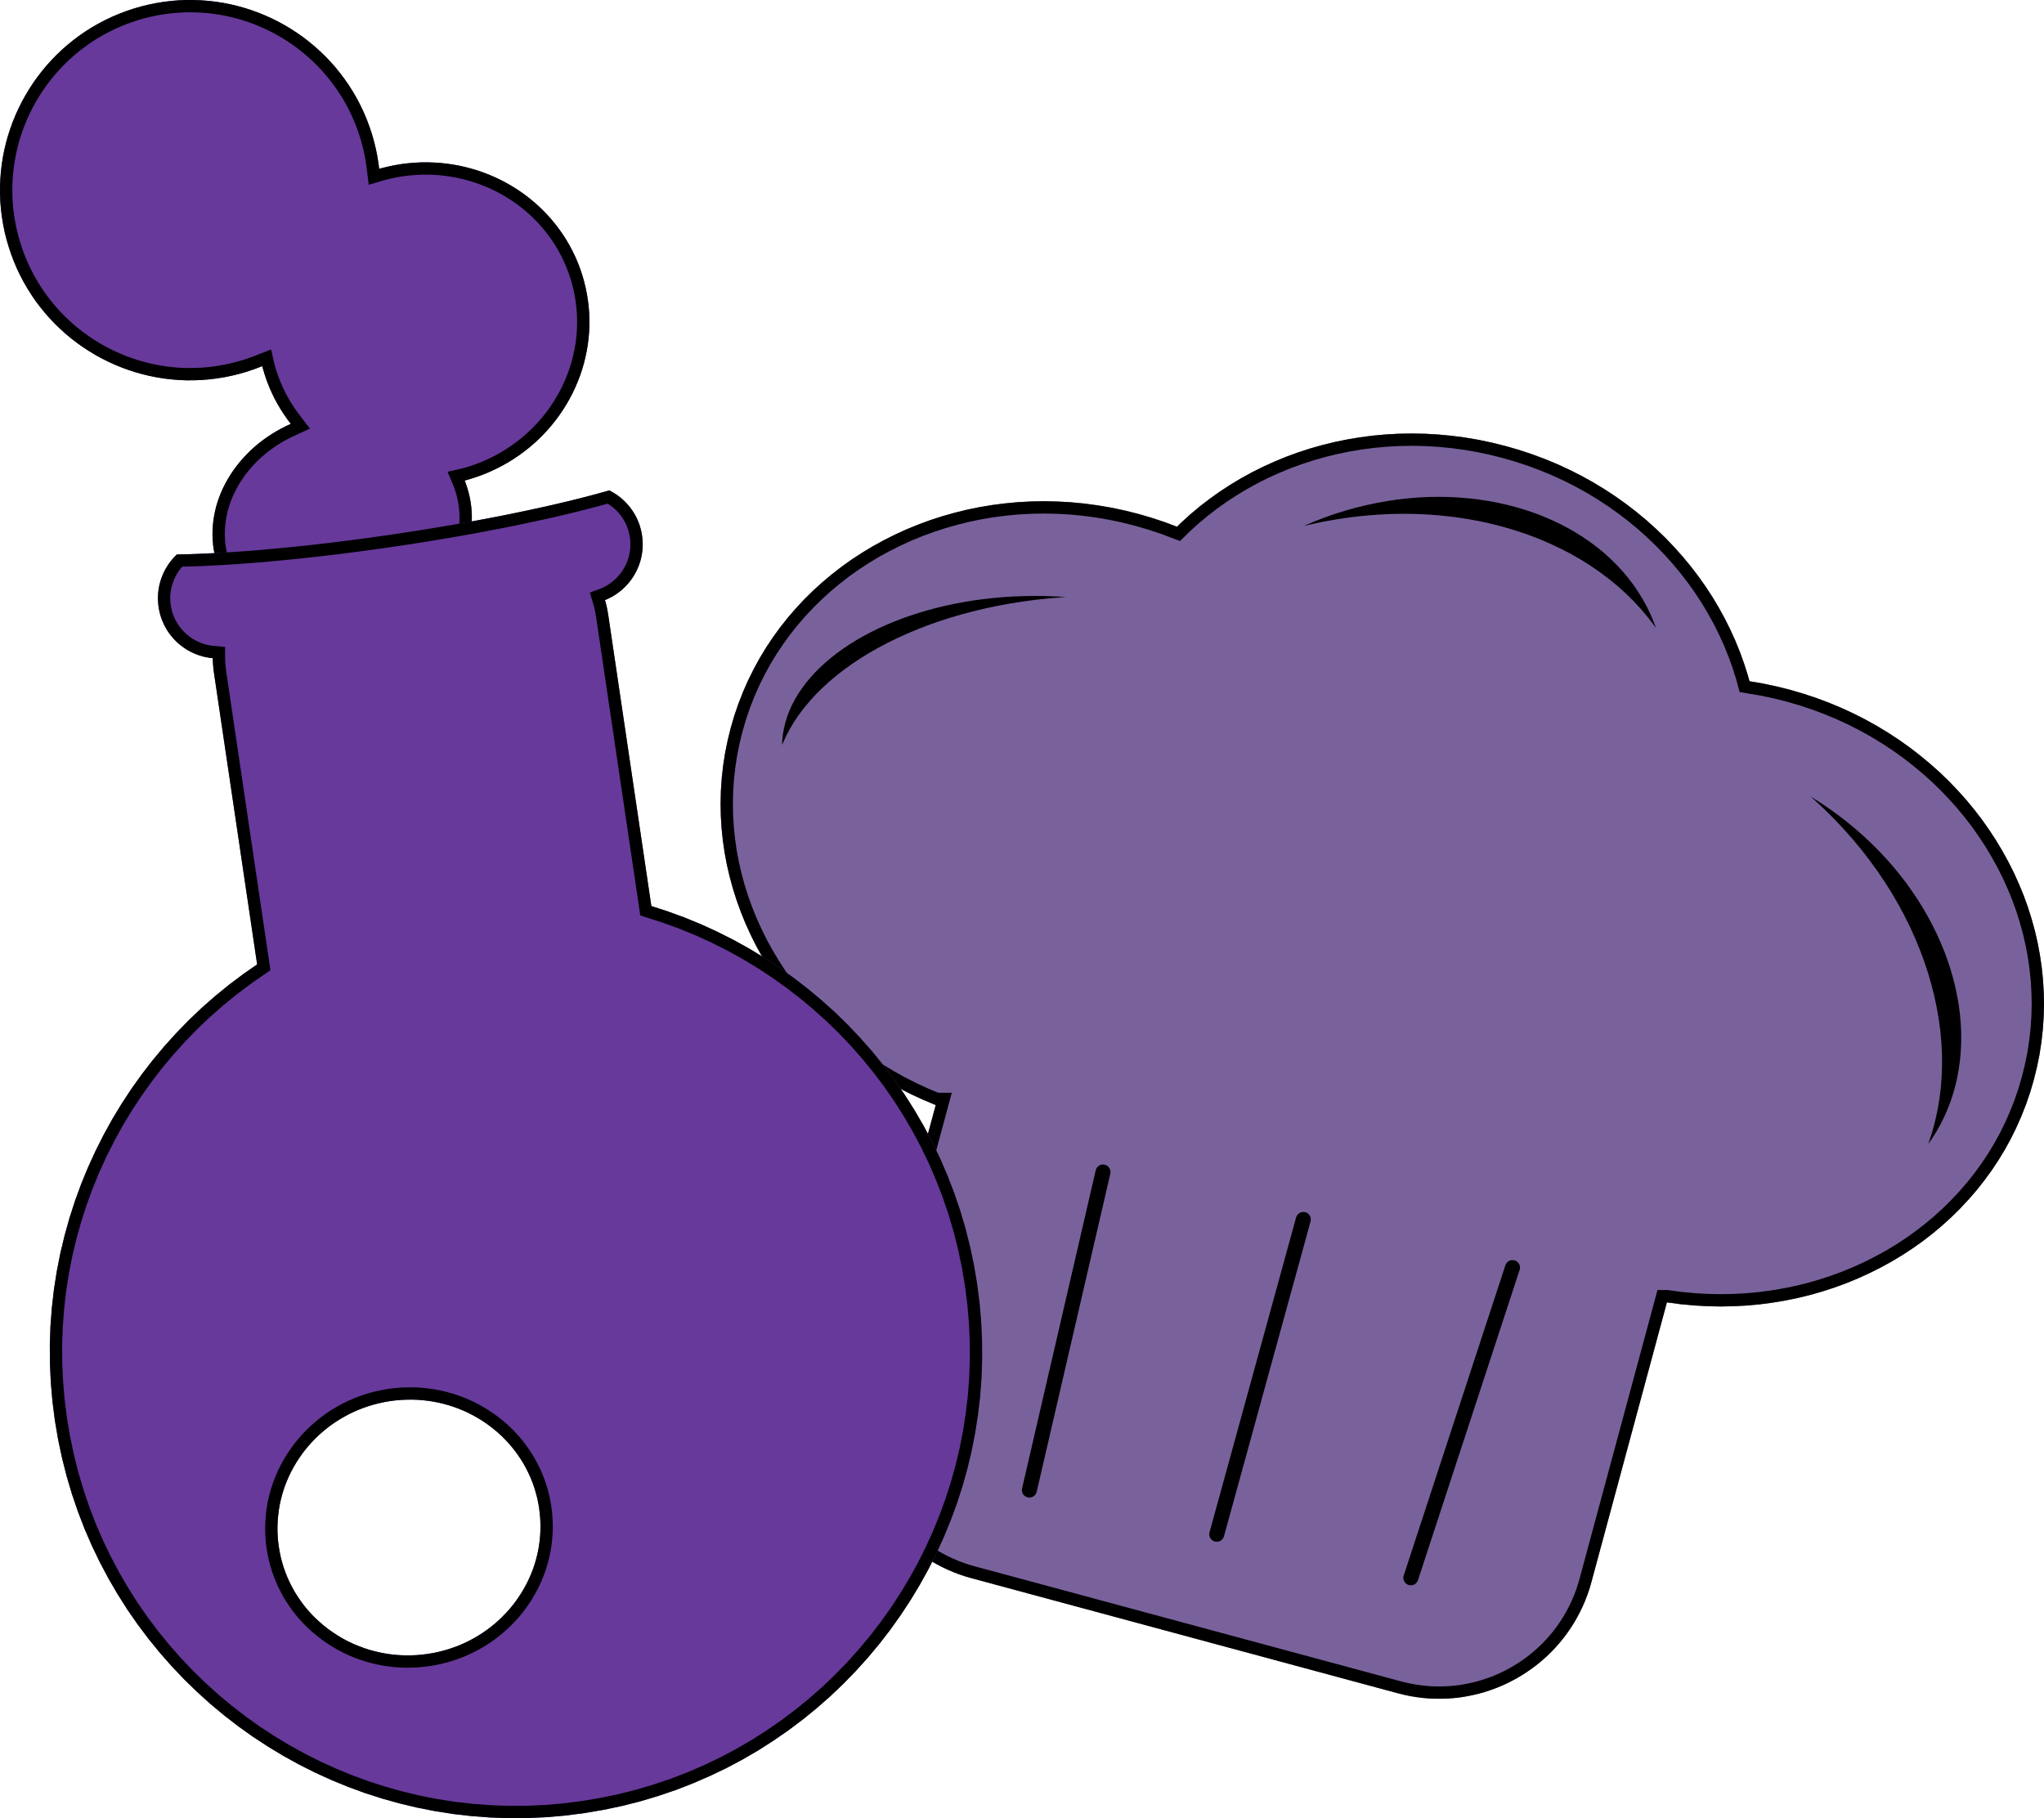 <?xml version="1.0" encoding="UTF-8" standalone="no"?>
<!DOCTYPE svg PUBLIC "-//W3C//DTD SVG 1.1//EN" "http://www.w3.org/Graphics/SVG/1.1/DTD/svg11.dtd">
<svg version="1.1" xmlns="http://www.w3.org/2000/svg" xmlns:xlink="http://www.w3.org/1999/xlink" preserveAspectRatio="xMidYMid meet" viewBox="90.436 81.155 497.97 443.035" width="497.97" height="443.03">
   <defs>
      <path d="M440.91 187.04L444.18 187.35L447.45 187.78L450.73 188.34L454.02 189.04L457.3 189.86L460.56 190.8L463.74 191.86L466.86 193.02L469.91 194.29L472.89 195.67L475.79 197.14L478.62 198.71L481.37 200.38L484.04 202.14L486.62 203.98L489.13 205.91L491.55 207.92L493.88 210.01L496.12 212.17L498.27 214.41L500.33 216.72L502.3 219.09L504.16 221.52L505.93 224.02L507.6 226.57L509.16 229.18L510.62 231.84L511.97 234.54L513.22 237.29L514.35 240.09L515.37 242.92L516.28 245.78L516.65 247.15L519.87 247.7L523.15 248.39L526.44 249.21L529.69 250.16L532.88 251.21L536 252.38L539.05 253.65L542.02 255.02L544.93 256.5L547.75 258.07L550.5 259.74L553.17 261.49L555.76 263.34L558.26 265.27L560.68 267.28L563.02 269.36L565.26 271.53L567.41 273.77L569.47 276.07L571.43 278.44L573.3 280.88L575.06 283.38L576.73 285.93L578.29 288.54L579.75 291.19L581.11 293.9L582.35 296.65L583.49 299.44L584.51 302.27L585.41 305.14L586.21 308.04L586.88 310.97L587.43 313.92L587.86 316.9L588.17 319.9L588.35 322.92L588.41 325.95L588.33 328.99L588.12 332.04L587.78 335.09L587.31 338.15L586.69 341.2L585.94 344.25L585.06 347.26L584.05 350.21L582.92 353.09L581.68 355.9L580.33 358.64L578.86 361.31L577.29 363.9L575.62 366.41L573.84 368.85L571.97 371.21L570 373.48L567.95 375.67L565.81 377.78L563.58 379.8L561.27 381.74L558.89 383.58L556.43 385.33L553.9 386.99L551.3 388.55L548.64 390.01L545.91 391.38L543.13 392.65L540.29 393.82L537.4 394.88L534.46 395.84L531.48 396.69L528.45 397.43L525.38 398.06L522.28 398.58L519.15 398.99L515.98 399.28L512.79 399.45L509.58 399.51L506.34 399.44L503.09 399.26L499.83 398.95L496.55 398.51L496.54 398.51L478.15 466.65L477.71 468.17L477.21 469.66L476.65 471.12L476.04 472.54L475.38 473.93L474.66 475.28L473.9 476.6L473.09 477.88L472.23 479.12L471.33 480.32L470.39 481.48L469.4 482.6L468.37 483.68L467.31 484.71L466.21 485.7L465.07 486.65L463.89 487.55L462.69 488.4L461.45 489.21L460.19 489.97L458.89 490.68L457.57 491.35L456.23 491.96L454.86 492.52L453.47 493.02L452.06 493.48L450.63 493.88L449.18 494.22L447.71 494.51L446.24 494.75L444.75 494.92L443.24 495.04L441.73 495.09L440.21 495.09L438.68 495.03L437.15 494.9L435.61 494.71L434.07 494.46L432.53 494.14L430.99 493.76L327.12 465.72L325.6 465.28L324.11 464.78L322.65 464.22L321.23 463.61L319.84 462.95L318.49 462.24L317.17 461.47L315.9 460.66L314.66 459.81L313.46 458.9L312.29 457.96L311.18 456.97L310.1 455.95L309.06 454.88L308.07 453.78L307.12 452.64L306.22 451.47L305.37 450.26L304.56 449.03L303.8 447.76L303.09 446.47L302.43 445.15L301.82 443.8L301.26 442.43L300.75 441.04L300.29 439.63L299.89 438.2L299.55 436.75L299.26 435.29L299.03 433.81L298.85 432.32L298.74 430.82L298.68 429.3L298.68 427.78L298.75 426.26L298.87 424.72L299.06 423.19L299.31 421.65L299.63 420.11L300.01 418.57L318.4 350.43L318.39 350.43L315.35 349.15L312.37 347.78L309.47 346.3L306.64 344.73L303.89 343.07L301.22 341.31L298.63 339.47L296.13 337.54L293.71 335.53L291.38 333.44L289.13 331.27L286.98 329.04L284.92 326.73L282.96 324.36L281.1 321.92L279.33 319.43L277.66 316.87L276.1 314.27L274.64 311.61L273.29 308.9L272.04 306.15L270.91 303.36L269.89 300.53L268.98 297.66L268.19 294.76L267.51 291.83L266.96 288.88L266.53 285.9L266.22 282.9L266.04 279.89L265.99 276.86L266.06 273.82L266.27 270.77L266.61 267.71L267.08 264.66L267.7 261.6L268.45 258.55L269.33 255.54L270.34 252.59L271.47 249.71L272.71 246.9L274.07 244.16L275.53 241.49L277.1 238.9L278.78 236.39L280.55 233.95L282.42 231.6L284.39 229.32L286.44 227.13L288.59 225.02L290.81 223L293.12 221.07L295.5 219.22L297.96 217.47L300.49 215.82L303.09 214.25L305.76 212.79L308.48 211.42L311.26 210.15L314.1 208.99L316.99 207.92L319.93 206.97L322.92 206.12L325.94 205.37L329.01 204.74L332.11 204.22L335.25 203.82L338.41 203.52L341.6 203.35L344.82 203.29L348.05 203.36L351.3 203.54L354.56 203.85L357.84 204.29L361.12 204.85L364.41 205.54L367.69 206.36L370.95 207.31L374.13 208.36L377.19 209.51L378.2 208.51L380.42 206.49L382.73 204.56L385.12 202.72L387.57 200.97L390.11 199.31L392.7 197.75L395.37 196.28L398.09 194.91L400.88 193.65L403.71 192.48L406.6 191.42L409.54 190.46L412.53 189.61L415.55 188.87L418.62 188.24L421.72 187.72L424.86 187.31L428.02 187.02L431.21 186.84L434.43 186.79L437.66 186.85L440.91 187.04Z" id="a2Ceoi4ES5"></path>
      <clipPath id="clipeDhopcZNG">
         <use xlink:href="#a2Ceoi4ES5" opacity="1"></use>
      </clipPath>
      <path d="M347.68 226.49L350.17 226.64L350.19 226.64L348.91 226.72L345.73 226.99L342.59 227.33L339.49 227.75L336.44 228.23L333.43 228.79L330.48 229.41L327.59 230.1L324.75 230.85L321.97 231.67L319.25 232.54L316.6 233.48L314.01 234.48L311.5 235.53L309.05 236.64L306.68 237.8L304.39 239.01L302.18 240.27L300.05 241.58L298.01 242.94L296.05 244.35L294.19 245.8L292.42 247.29L290.74 248.83L289.16 250.4L287.69 252.02L286.31 253.67L285.04 255.35L283.88 257.07L282.84 258.82L281.9 260.61L281.08 262.42L280.97 262.73L281 261.71L281.15 260.21L281.41 258.72L281.76 257.25L282.2 255.81L282.74 254.38L283.37 252.97L284.1 251.58L284.9 250.22L285.8 248.89L286.78 247.58L287.84 246.3L288.98 245.04L290.2 243.82L291.49 242.63L292.86 241.47L294.29 240.34L295.8 239.25L297.38 238.19L299.02 237.17L300.73 236.19L302.5 235.25L304.33 234.34L306.21 233.48L308.15 232.67L310.15 231.89L312.2 231.17L314.29 230.49L316.44 229.85L318.63 229.27L320.86 228.73L323.14 228.25L325.46 227.82L327.81 227.44L330.2 227.12L332.63 226.85L335.09 226.64L337.57 226.49L340.09 226.4L342.63 226.37L345.17 226.4L347.68 226.49Z" id="d7ddav7Vja"></path>
      <path d="M533.78 276.65L536 278.15L538.2 279.73L540.34 281.38L542.4 283.08L544.4 284.83L546.32 286.63L548.16 288.47L549.93 290.35L551.62 292.27L553.23 294.23L554.77 296.22L556.22 298.25L557.6 300.3L558.89 302.38L560.11 304.48L561.24 306.6L562.29 308.74L563.26 310.89L564.15 313.06L564.95 315.24L565.66 317.43L566.29 319.62L566.83 321.82L567.29 324.01L567.66 326.2L567.94 328.39L568.13 330.57L568.23 332.73L568.24 334.89L568.15 337.03L567.98 339.15L567.71 341.25L567.35 343.32L566.9 345.37L566.35 347.39L565.7 349.38L564.96 351.34L564.12 353.26L563.19 355.14L562.15 356.98L561.02 358.77L560.2 359.94L560.35 359.51L561.18 356.95L561.88 354.34L562.46 351.7L562.92 349.02L563.26 346.32L563.47 343.58L563.57 340.82L563.55 338.04L563.41 335.24L563.16 332.43L562.79 329.61L562.3 326.78L561.7 323.95L560.99 321.12L560.17 318.29L559.24 315.46L558.19 312.65L557.04 309.84L555.78 307.06L554.41 304.29L552.94 301.55L551.36 298.83L549.67 296.15L547.88 293.49L545.99 290.88L544 288.3L541.91 285.77L539.71 283.28L537.42 280.84L535.03 278.46L532.54 276.13L531.52 275.24L531.54 275.25L533.78 276.65Z" id="aAQ4SzjdF"></path>
      <path d="M445.88 202.39L448.3 202.59L450.69 202.87L453.05 203.23L455.37 203.67L457.66 204.18L459.9 204.77L462.11 205.43L464.27 206.16L466.38 206.97L468.44 207.85L470.45 208.8L472.4 209.82L474.3 210.91L476.13 212.06L477.91 213.29L479.62 214.57L481.26 215.93L482.83 217.35L484.33 218.83L485.75 220.37L487.1 221.98L488.36 223.64L489.54 225.37L490.64 227.15L491.65 228.99L492.57 230.89L493.39 232.85L493.88 234.19L493.62 233.82L491.99 231.68L490.25 229.61L488.41 227.63L486.48 225.72L484.45 223.9L482.32 222.16L480.11 220.51L477.82 218.93L475.44 217.45L472.99 216.05L470.46 214.75L467.86 213.53L465.2 212.4L462.47 211.37L459.67 210.43L456.82 209.58L453.91 208.83L450.96 208.17L447.95 207.62L444.9 207.16L441.8 206.81L438.67 206.55L435.5 206.4L432.3 206.35L429.08 206.41L425.82 206.58L422.55 206.85L419.25 207.23L415.95 207.72L412.62 208.32L409.29 209.03L407.97 209.36L407.99 209.35L410.43 208.31L412.92 207.34L415.47 206.44L418.05 205.63L420.63 204.9L423.2 204.27L425.77 203.72L428.34 203.26L430.89 202.88L433.43 202.59L435.96 202.38L438.47 202.26L440.97 202.22L443.44 202.26L445.88 202.39Z" id="d2Sgouipc"></path>
      <path d="M459.49 388.29C460.45 388.61 460.97 389.64 460.66 390.59C455.59 406.06 440.96 450.73 435.89 466.2C435.57 467.16 434.54 467.68 433.58 467.37C433.24 467.25 433.93 467.48 433.58 467.37C432.63 467.05 432.1 466.02 432.42 465.06C437.49 449.6 452.12 404.93 457.19 389.46C457.5 388.5 458.54 387.98 459.49 388.29C459.84 388.41 459.15 388.18 459.49 388.29Z" id="a1NDJt9fb3"></path>
      <path d="M408.45 376.54C409.42 376.81 409.99 377.82 409.72 378.79C405.41 394.48 392.94 439.81 388.63 455.5C388.36 456.47 387.36 457.05 386.38 456.78C386.03 456.68 386.74 456.87 386.38 456.78C385.41 456.51 384.84 455.51 385.11 454.53C389.42 438.84 401.89 393.51 406.2 377.82C406.47 376.85 407.47 376.28 408.45 376.54C408.8 376.64 408.09 376.45 408.45 376.54Z" id="c1Qj2NUSpn"></path>
      <path d="M359.57 364.96C360.55 365.19 361.16 366.17 360.94 367.15C357.27 383.01 346.67 428.8 343 444.66C342.77 445.64 341.79 446.25 340.81 446.03C340.45 445.95 341.16 446.11 340.81 446.03C339.82 445.8 339.21 444.82 339.44 443.84C343.11 427.98 353.71 382.18 357.38 366.33C357.61 365.34 358.59 364.73 359.57 364.96C359.93 365.04 359.21 364.88 359.57 364.96Z" id="eqpMNr6Wo"></path>
      <path d="M141.28 81.37L143.08 81.58L144.86 81.86L146.62 82.21L148.36 82.63L150.09 83.11L151.79 83.66L153.46 84.27L155.11 84.95L156.73 85.68L158.32 86.48L159.88 87.34L161.41 88.26L162.89 89.23L164.35 90.26L165.76 91.35L167.13 92.49L168.46 93.69L169.74 94.93L170.98 96.23L172.17 97.58L173.3 98.98L174.39 100.43L175.42 101.92L176.4 103.46L177.32 105.04L178.17 106.67L178.97 108.34L179.71 110.06L180.37 111.81L180.98 113.61L181.51 115.44L181.97 117.29L182.35 119.15L182.65 121L182.81 122.3L183.32 122.15L184.94 121.75L186.56 121.41L188.18 121.14L189.8 120.94L191.41 120.8L193.02 120.72L194.62 120.71L196.21 120.76L197.79 120.87L199.36 121.04L200.91 121.27L202.45 121.55L203.97 121.9L205.47 122.3L206.95 122.75L208.41 123.27L209.85 123.83L211.26 124.45L212.64 125.12L214 125.84L215.32 126.61L216.62 127.43L217.88 128.3L219.1 129.22L220.29 130.18L221.45 131.19L222.56 132.24L223.63 133.34L224.66 134.48L225.65 135.67L226.58 136.89L227.48 138.16L228.32 139.46L229.11 140.81L229.85 142.19L230.54 143.61L231.17 145.06L231.74 146.55L232.26 148.08L232.71 149.63L233.1 151.21L233.42 152.79L233.67 154.36L233.86 155.94L233.98 157.51L234.03 159.08L234.02 160.64L233.95 162.19L233.81 163.73L233.62 165.26L233.36 166.78L233.04 168.28L232.67 169.77L232.24 171.24L231.75 172.69L231.2 174.12L230.6 175.53L229.95 176.92L229.24 178.28L228.48 179.61L227.67 180.91L226.81 182.19L225.9 183.43L224.94 184.64L223.94 185.82L222.88 186.95L221.79 188.06L220.65 189.12L219.46 190.14L218.23 191.11L216.96 192.05L215.65 192.94L214.3 193.78L212.91 194.57L211.48 195.31L210.02 196L208.52 196.64L206.98 197.22L205.41 197.74L203.81 198.21L203.63 198.25L203.8 198.65L204.2 199.8L204.55 200.98L204.84 202.18L205.07 203.38L205.24 204.58L205.34 205.78L205.39 206.98L205.37 208.18L205.3 209.37L205.17 210.56L204.99 211.73L204.75 212.9L204.46 214.06L204.11 215.21L203.71 216.35L203.26 217.47L202.76 218.57L202.21 219.66L201.61 220.73L200.97 221.78L200.28 222.81L199.54 223.81L198.76 224.79L197.93 225.74L197.06 226.67L196.15 227.57L195.21 228.44L194.22 229.27L193.19 230.08L192.12 230.84L191.02 231.58L189.88 232.27L188.71 232.93L187.5 233.55L186.26 234.12L184.99 234.65L183.68 235.14L182.35 235.58L180.99 235.98L179.61 236.32L178.24 236.61L176.87 236.84L175.5 237.02L174.14 237.15L172.78 237.22L171.44 237.24L170.11 237.21L168.78 237.13L167.48 237L166.18 236.82L164.91 236.6L163.65 236.32L162.41 236L161.2 235.64L160.01 235.23L158.84 234.77L157.7 234.27L156.58 233.73L155.5 233.15L154.44 232.53L153.42 231.86L152.43 231.16L151.48 230.42L150.57 229.63L149.69 228.82L148.85 227.96L148.06 227.07L147.31 226.14L146.6 225.18L145.94 224.19L145.33 223.16L144.76 222.1L144.25 221.01L143.79 219.89L143.39 218.73L143.04 217.55L142.75 216.36L142.52 215.16L142.35 213.96L142.25 212.75L142.2 211.56L142.22 210.36L142.29 209.17L142.42 207.98L142.6 206.8L142.84 205.63L143.13 204.47L143.48 203.32L143.88 202.19L144.33 201.07L144.83 199.96L145.38 198.88L145.98 197.81L146.62 196.76L147.31 195.73L148.05 194.73L148.83 193.75L149.66 192.79L150.53 191.87L151.43 190.97L152.38 190.1L153.37 189.26L154.4 188.46L155.47 187.69L156.57 186.96L157.71 186.26L158.88 185.61L160.09 184.99L161.28 184.44L160.54 183.47L159.65 182.2L158.81 180.9L158.01 179.55L157.27 178.17L156.59 176.75L155.96 175.3L155.38 173.81L154.87 172.28L154.41 170.72L154.33 170.37L154.2 170.42L152.45 171.09L150.66 171.7L148.82 172.23L146.97 172.69L145.12 173.07L143.26 173.37L141.41 173.6L139.57 173.75L137.73 173.82L135.89 173.83L134.07 173.76L132.26 173.61L130.47 173.4L128.69 173.12L126.92 172.77L125.18 172.35L123.46 171.87L121.76 171.32L120.08 170.71L118.43 170.03L116.81 169.3L115.22 168.5L113.66 167.64L112.14 166.72L110.65 165.75L109.2 164.72L107.78 163.63L106.41 162.49L105.08 161.29L103.8 160.05L102.56 158.75L101.38 157.4L100.24 156L99.15 154.56L98.12 153.06L97.15 151.52L96.23 149.94L95.37 148.31L94.57 146.64L93.84 144.92L93.17 143.17L92.57 141.37L92.03 139.54L91.57 137.69L91.19 135.83L90.89 133.98L90.66 132.13L90.51 130.28L90.44 128.44L90.44 126.61L90.51 124.79L90.65 122.98L90.86 121.19L91.14 119.41L91.49 117.64L91.91 115.9L92.39 114.18L92.94 112.48L93.55 110.8L94.23 109.15L94.97 107.53L95.76 105.94L96.62 104.38L97.54 102.86L98.51 101.37L99.54 99.92L100.63 98.5L101.77 97.13L102.97 95.8L104.21 94.52L105.51 93.28L106.86 92.1L108.26 90.96L109.71 89.87L111.2 88.84L112.74 87.86L114.32 86.95L115.95 86.09L117.62 85.29L119.34 84.56L121.09 83.89L122.89 83.28L124.72 82.75L126.57 82.29L128.43 81.91L130.28 81.61L132.13 81.38L133.98 81.23L135.82 81.16L137.65 81.16L139.47 81.23L141.28 81.37Z" id="n1d7BnQktl"></path>
      <clipPath id="clipfnKhUpc5t">
         <use xlink:href="#n1d7BnQktl" opacity="1"></use>
      </clipPath>
      <path d="M239.68 201.09L240.16 201.38L240.63 201.69L241.09 202.01L241.54 202.36L241.97 202.72L242.39 203.1L242.79 203.49L243.18 203.9L243.55 204.32L243.91 204.76L244.25 205.21L244.57 205.68L244.88 206.16L245.17 206.66L245.44 207.16L245.69 207.68L245.92 208.21L246.13 208.76L246.32 209.31L246.48 209.88L246.63 210.45L246.75 211.04L246.85 211.64L246.93 212.23L246.98 212.83L247.01 213.43L247.01 214.01L246.99 214.6L246.95 215.18L246.88 215.76L246.79 216.33L246.68 216.89L246.55 217.45L246.4 218L246.22 218.54L246.03 219.07L245.81 219.59L245.58 220.11L245.33 220.61L245.05 221.1L244.76 221.59L244.45 222.06L244.13 222.51L243.78 222.96L243.42 223.39L243.04 223.81L242.65 224.21L242.24 224.6L241.82 224.98L241.38 225.33L240.93 225.67L240.46 226L239.98 226.3L239.48 226.59L238.98 226.86L238.46 227.11L237.93 227.34L237.82 227.38L237.95 227.81L238.2 228.8L238.41 229.8L238.59 230.82L249.12 301.94L252.97 303.18L257.1 304.69L261.16 306.35L265.14 308.17L269.05 310.14L272.87 312.25L276.61 314.51L280.25 316.9L283.8 319.43L287.26 322.1L290.6 324.89L293.85 327.81L296.98 330.86L299.99 334.03L302.88 337.31L305.65 340.71L308.3 344.23L310.81 347.85L313.18 351.58L315.41 355.41L317.5 359.33L319.44 363.36L321.22 367.48L322.85 371.69L324.32 375.98L325.62 380.36L326.75 384.83L327.71 389.37L328.49 393.98L329.08 398.62L329.48 403.24L329.69 407.84L329.71 412.41L329.56 416.95L329.22 421.45L328.7 425.91L328.01 430.32L327.16 434.69L326.13 439L324.94 443.25L323.59 447.45L322.07 451.58L320.41 455.63L318.59 459.62L316.63 463.52L314.51 467.35L312.26 471.08L309.86 474.73L307.33 478.28L304.67 481.73L301.87 485.08L298.95 488.32L295.9 491.45L292.74 494.47L289.45 497.36L286.05 500.13L282.54 502.77L278.91 505.28L275.19 507.66L271.36 509.89L267.43 511.98L263.4 513.91L259.28 515.7L255.08 517.33L250.78 518.79L246.4 520.1L241.94 521.23L237.4 522.18L232.78 522.96L228.14 523.56L223.52 523.96L218.92 524.17L214.35 524.19L209.82 524.03L205.32 523.69L200.86 523.18L196.44 522.49L192.08 521.63L187.76 520.6L183.51 519.41L179.31 518.06L175.19 516.55L171.13 514.88L167.15 513.07L163.24 511.1L159.42 508.99L155.68 506.73L152.03 504.34L148.48 501.81L145.03 499.14L141.68 496.35L138.44 493.42L135.31 490.38L132.3 487.21L129.4 483.92L126.63 480.52L123.99 477.01L121.48 473.39L119.11 469.66L116.88 465.83L114.79 461.9L112.85 457.88L111.06 453.76L109.44 449.55L107.97 445.25L106.67 440.87L105.54 436.41L104.58 431.87L103.8 427.26L103.21 422.62L102.81 418L102.6 413.4L102.57 408.83L102.73 404.29L103.07 399.79L103.58 395.33L104.27 390.92L105.13 386.55L106.16 382.24L107.35 377.98L108.7 373.79L110.21 369.66L111.88 365.6L113.7 361.62L115.66 357.72L117.77 353.89L120.03 350.16L122.42 346.51L124.96 342.96L127.62 339.51L130.42 336.16L133.34 332.92L136.38 329.79L139.55 326.77L142.84 323.88L146.24 321.11L149.75 318.47L153.08 316.16L142.55 245.05L142.42 244.02L142.33 243L142.28 241.98L142.28 241.53L142.17 241.52L141.59 241.46L141.02 241.37L140.46 241.26L139.91 241.13L139.36 240.97L138.81 240.8L138.28 240.6L137.76 240.39L137.24 240.15L136.74 239.9L136.25 239.63L135.77 239.34L135.3 239.03L134.84 238.7L134.39 238.36L133.96 238L133.54 237.62L133.14 237.23L132.75 236.82L132.38 236.39L132.02 235.96L131.68 235.5L131.35 235.04L131.05 234.55L130.76 234.06L130.49 233.55L130.24 233.03L130.01 232.5L129.8 231.96L129.61 231.4L129.44 230.84L129.3 230.26L129.17 229.68L129.07 229.08L129 228.48L128.95 227.88L128.92 227.29L128.91 226.7L128.93 226.12L128.98 225.53L129.04 224.96L129.13 224.39L129.24 223.83L129.38 223.27L129.53 222.72L129.7 222.18L129.9 221.65L130.11 221.12L130.35 220.61L130.6 220.11L130.87 219.61L131.17 219.13L131.47 218.66L131.8 218.2L132.14 217.76L132.51 217.32L132.88 216.91L133.28 216.5L133.53 216.26L134.99 216.23L137.03 216.18L139.14 216.1L141.32 216L143.57 215.89L145.88 215.75L148.25 215.59L150.69 215.42L153.17 215.22L155.72 215L158.31 214.76L160.96 214.5L163.65 214.23L166.39 213.93L169.17 213.61L171.99 213.28L174.85 212.92L177.75 212.54L180.68 212.15L183.63 211.73L186.62 211.3L189.61 210.85L192.56 210.39L195.47 209.92L198.35 209.44L201.19 208.95L203.99 208.46L206.75 207.95L209.45 207.44L212.11 206.93L214.72 206.41L217.27 205.88L219.77 205.35L222.21 204.82L224.59 204.29L226.91 203.75L229.16 203.21L231.34 202.67L233.46 202.13L235.5 201.59L237.47 201.05L238.87 200.66L239.19 200.82L239.68 201.09ZM188.19 422.28L186.85 422.39L185.51 422.56L184.17 422.79L182.86 423.07L181.57 423.39L180.3 423.77L179.06 424.19L177.84 424.66L176.65 425.18L175.49 425.73L174.36 426.34L173.25 426.98L172.18 427.66L171.14 428.38L170.13 429.14L169.16 429.94L168.21 430.77L167.31 431.63L166.44 432.53L165.6 433.46L164.81 434.42L164.05 435.41L163.34 436.43L162.66 437.47L162.03 438.54L161.44 439.63L160.89 440.74L160.39 441.88L159.93 443.04L159.52 444.21L159.16 445.41L158.85 446.62L158.58 447.85L158.37 449.09L158.21 450.34L158.1 451.61L158.04 452.88L158.03 454.17L158.09 455.46L158.19 456.76L158.36 458.06L158.58 459.36L158.85 460.64L159.18 461.89L159.55 463.12L159.98 464.32L160.45 465.5L160.97 466.66L161.54 467.78L162.14 468.88L162.8 469.95L163.49 470.98L164.22 471.99L164.99 472.97L165.8 473.91L166.65 474.82L167.53 475.69L168.45 476.53L169.4 477.33L170.38 478.1L171.39 478.82L172.43 479.51L173.49 480.16L174.58 480.77L175.7 481.33L176.84 481.86L178.01 482.33L179.2 482.77L180.4 483.16L181.63 483.5L182.87 483.79L184.13 484.04L185.4 484.24L186.69 484.39L187.99 484.48L189.3 484.53L190.62 484.52L191.95 484.46L193.29 484.34L194.63 484.17L195.97 483.95L197.28 483.67L198.57 483.34L199.84 482.97L201.08 482.54L202.3 482.08L203.49 481.56L204.65 481L205.78 480.4L206.88 479.76L207.96 479.08L209 478.35L210.01 477.59L210.98 476.8L211.93 475.97L212.83 475.1L213.7 474.2L214.54 473.28L215.33 472.32L216.09 471.33L216.8 470.31L217.48 469.27L218.11 468.2L218.7 467.11L219.25 465.99L219.75 464.86L220.21 463.7L220.62 462.52L220.98 461.33L221.29 460.12L221.56 458.89L221.77 457.65L221.93 456.4L222.04 455.13L222.1 453.85L222.1 452.57L222.05 451.28L221.94 449.98L221.78 448.67L221.56 447.37L221.29 446.1L220.96 444.85L220.59 443.62L220.16 442.41L219.69 441.23L219.17 440.08L218.6 438.96L218 437.86L217.34 436.79L216.65 435.75L215.92 434.75L215.15 433.77L214.34 432.83L213.49 431.92L212.61 431.04L211.69 430.21L210.74 429.4L209.76 428.64L208.75 427.91L207.71 427.22L206.65 426.58L205.56 425.97L204.44 425.4L203.29 424.88L202.13 424.4L200.94 423.97L199.74 423.58L198.51 423.24L197.27 422.94L196.01 422.7L194.74 422.5L193.45 422.35L192.15 422.25L190.84 422.21L189.52 422.22L188.19 422.28Z" id="b1wXTqUa8S"></path>
      <clipPath id="clipd8isP0uawM">
         <use xlink:href="#b1wXTqUa8S" opacity="1"></use>
      </clipPath>
   </defs>
   <g>
      <g>
         <g>
            <use xlink:href="#a2Ceoi4ES5" opacity="1" fill="#79629c" fill-opacity="1"></use>
            <g clip-path="url(#clipeDhopcZNG)">
               <use xlink:href="#a2Ceoi4ES5" opacity="1" fill-opacity="0" stroke="#000000" stroke-width="6" stroke-opacity="1"></use>
            </g>
         </g>
         <g>
            <g>
               <use xlink:href="#d7ddav7Vja" opacity="1" fill="#000000" fill-opacity="1"></use>
            </g>
            <g>
               <use xlink:href="#aAQ4SzjdF" opacity="1" fill="#000000" fill-opacity="1"></use>
            </g>
            <g>
               <use xlink:href="#d2Sgouipc" opacity="1" fill="#000000" fill-opacity="1"></use>
            </g>
            <g>
               <use xlink:href="#a1NDJt9fb3" opacity="1" fill="#000000" fill-opacity="1"></use>
            </g>
            <g>
               <use xlink:href="#c1Qj2NUSpn" opacity="1" fill="#000000" fill-opacity="1"></use>
            </g>
            <g>
               <use xlink:href="#eqpMNr6Wo" opacity="1" fill="#000000" fill-opacity="1"></use>
            </g>
         </g>
      </g>
      <g>
         <g>
            <use xlink:href="#n1d7BnQktl" opacity="1" fill="#67399b" fill-opacity="1"></use>
            <g clip-path="url(#clipfnKhUpc5t)">
               <use xlink:href="#n1d7BnQktl" opacity="1" fill-opacity="0" stroke="#000000" stroke-width="6" stroke-opacity="1"></use>
            </g>
         </g>
         <g>
            <use xlink:href="#b1wXTqUa8S" opacity="1" fill="#67399b" fill-opacity="1"></use>
            <g clip-path="url(#clipd8isP0uawM)">
               <use xlink:href="#b1wXTqUa8S" opacity="1" fill-opacity="0" stroke="#000000" stroke-width="6" stroke-opacity="1"></use>
            </g>
         </g>
      </g>
   </g>
</svg>